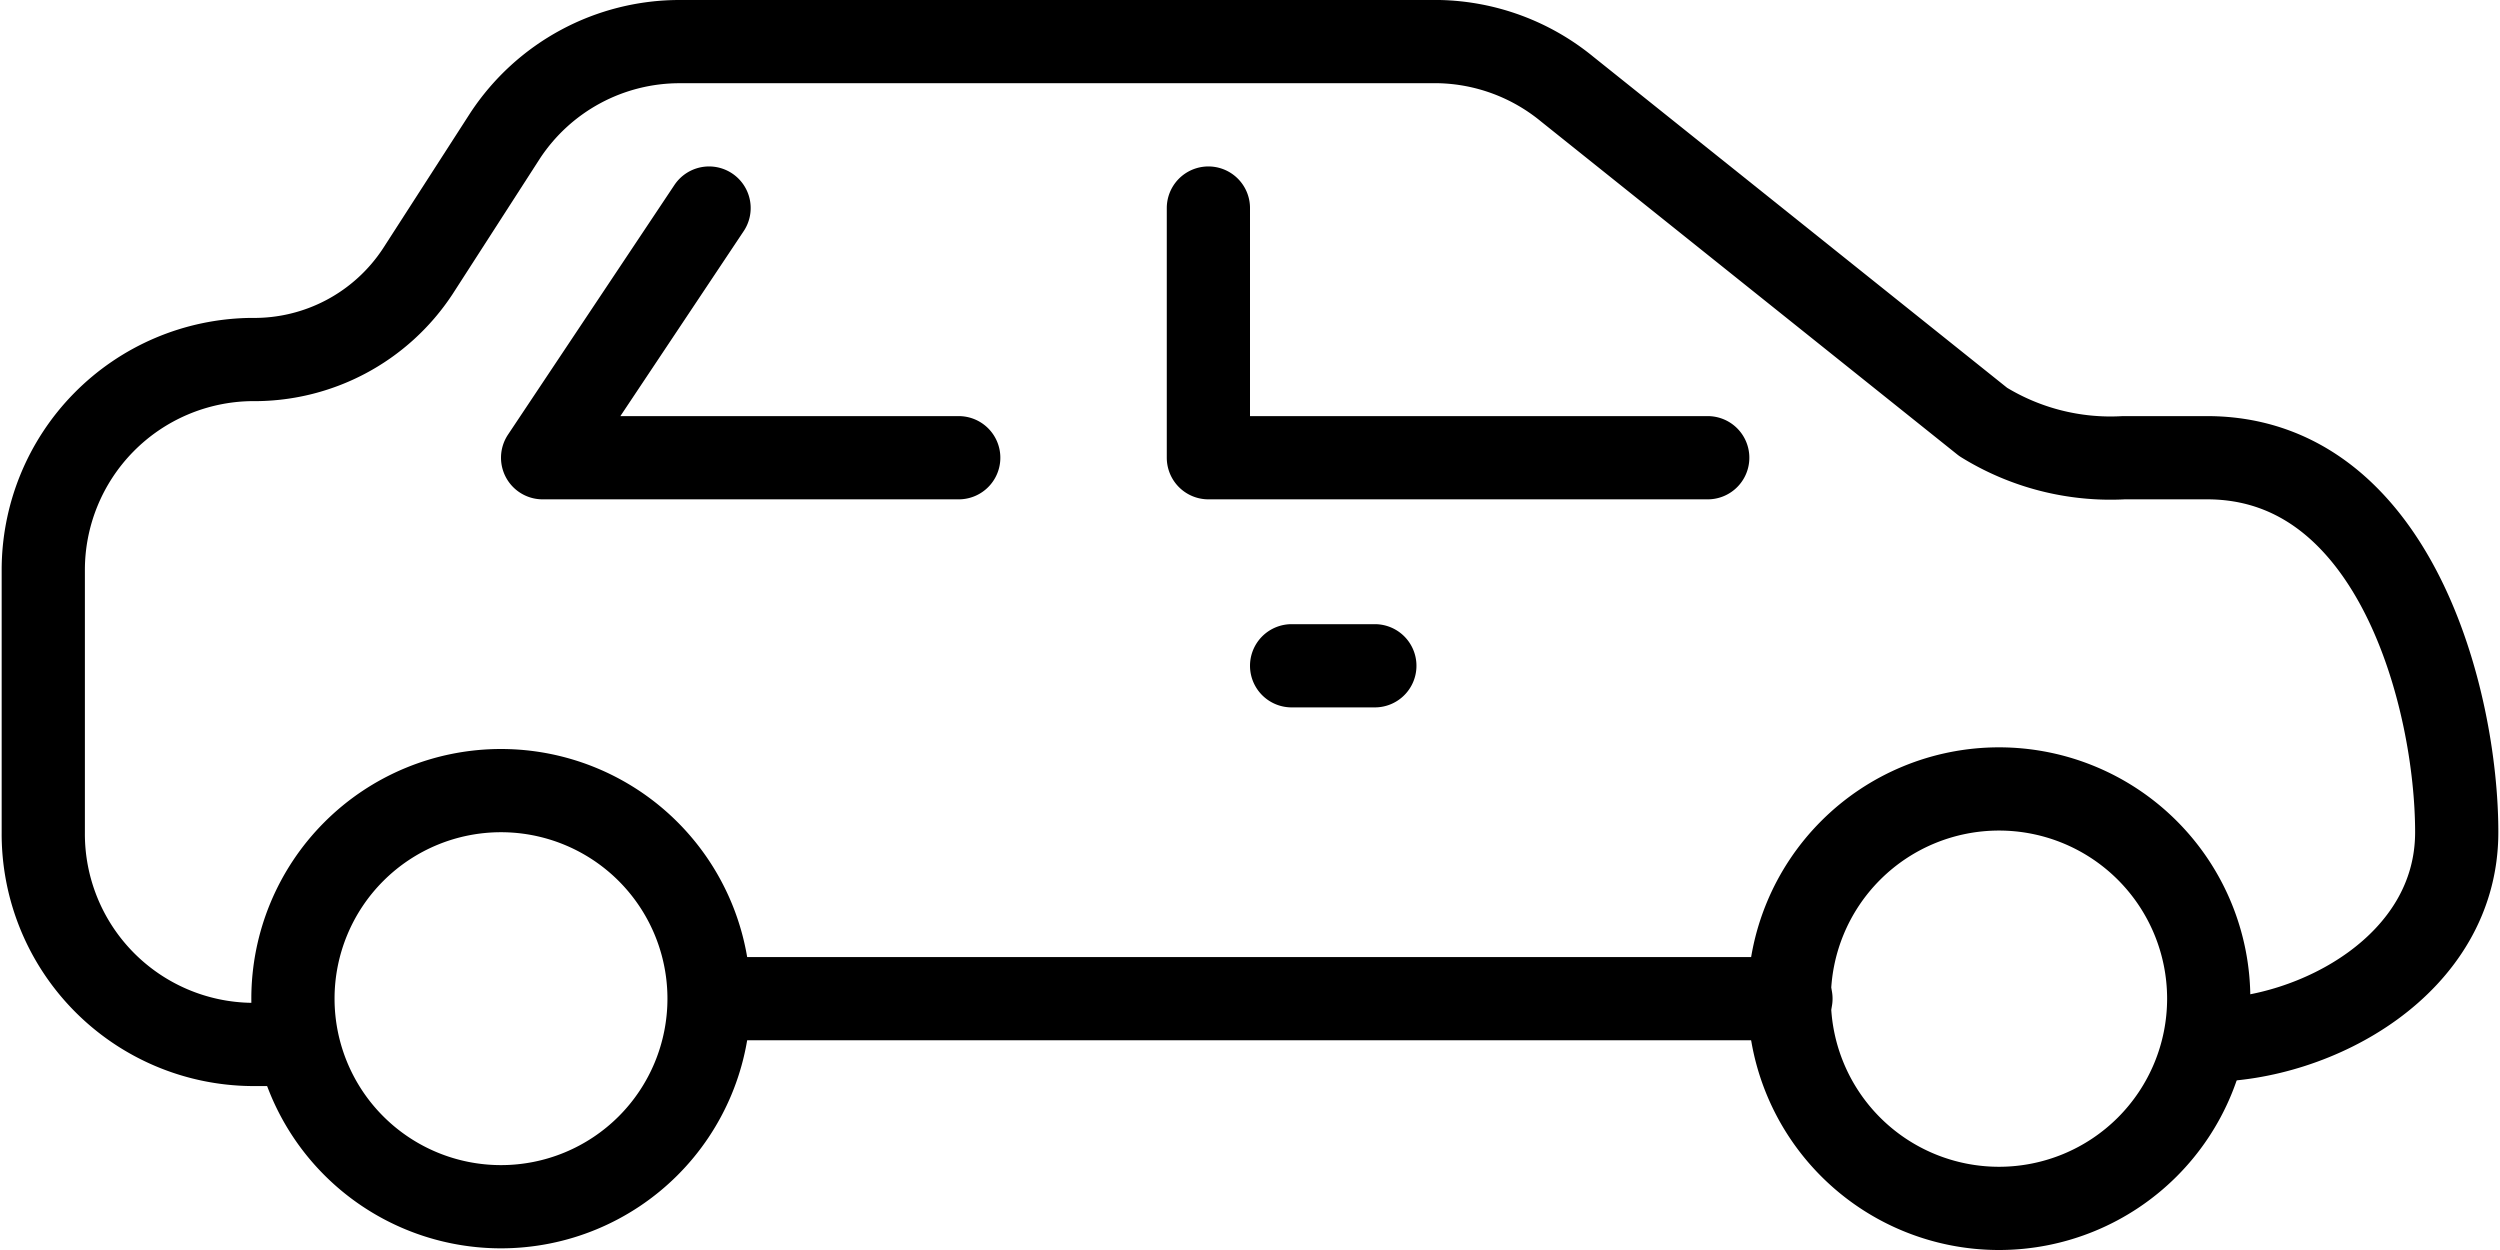 <svg class="ico ico-car" xmlns="http://www.w3.org/2000/svg" width="30" height="15" viewBox="0 0 30 15.02"><g fill="none" stroke="currentColor" stroke-linecap="round" stroke-linejoin="round"><path d="M26.5 12.5c1.31 0 3-.91 3-2.5s-.74-4.5-3-4.5h-1a2.91 2.91 0 0 1-1.69-.43l-5-4A2.51 2.51 0 0 0 17.27.5H8.15a2.51 2.51 0 0 0-2.1 1.13L5 3.26a2.35 2.35 0 0 1-2 1.06A2.53 2.53 0 0 0 .5 6.86V10A2.53 2.53 0 0 0 3 12.55h.48M8.63 12H21.5" vector-effect="non-scaling-stroke"/><path vector-effect="non-scaling-stroke" d="M14.5 2.5v3h6m-12-3l-2 3h5m4 2.5h1m10.02 4A2.52 2.52 0 1 1 24 9.48 2.52 2.52 0 0 1 26.52 12zM8.5 12A2.5 2.5 0 1 1 6 9.5 2.5 2.5 0 0 1 8.5 12z"/></g></svg>